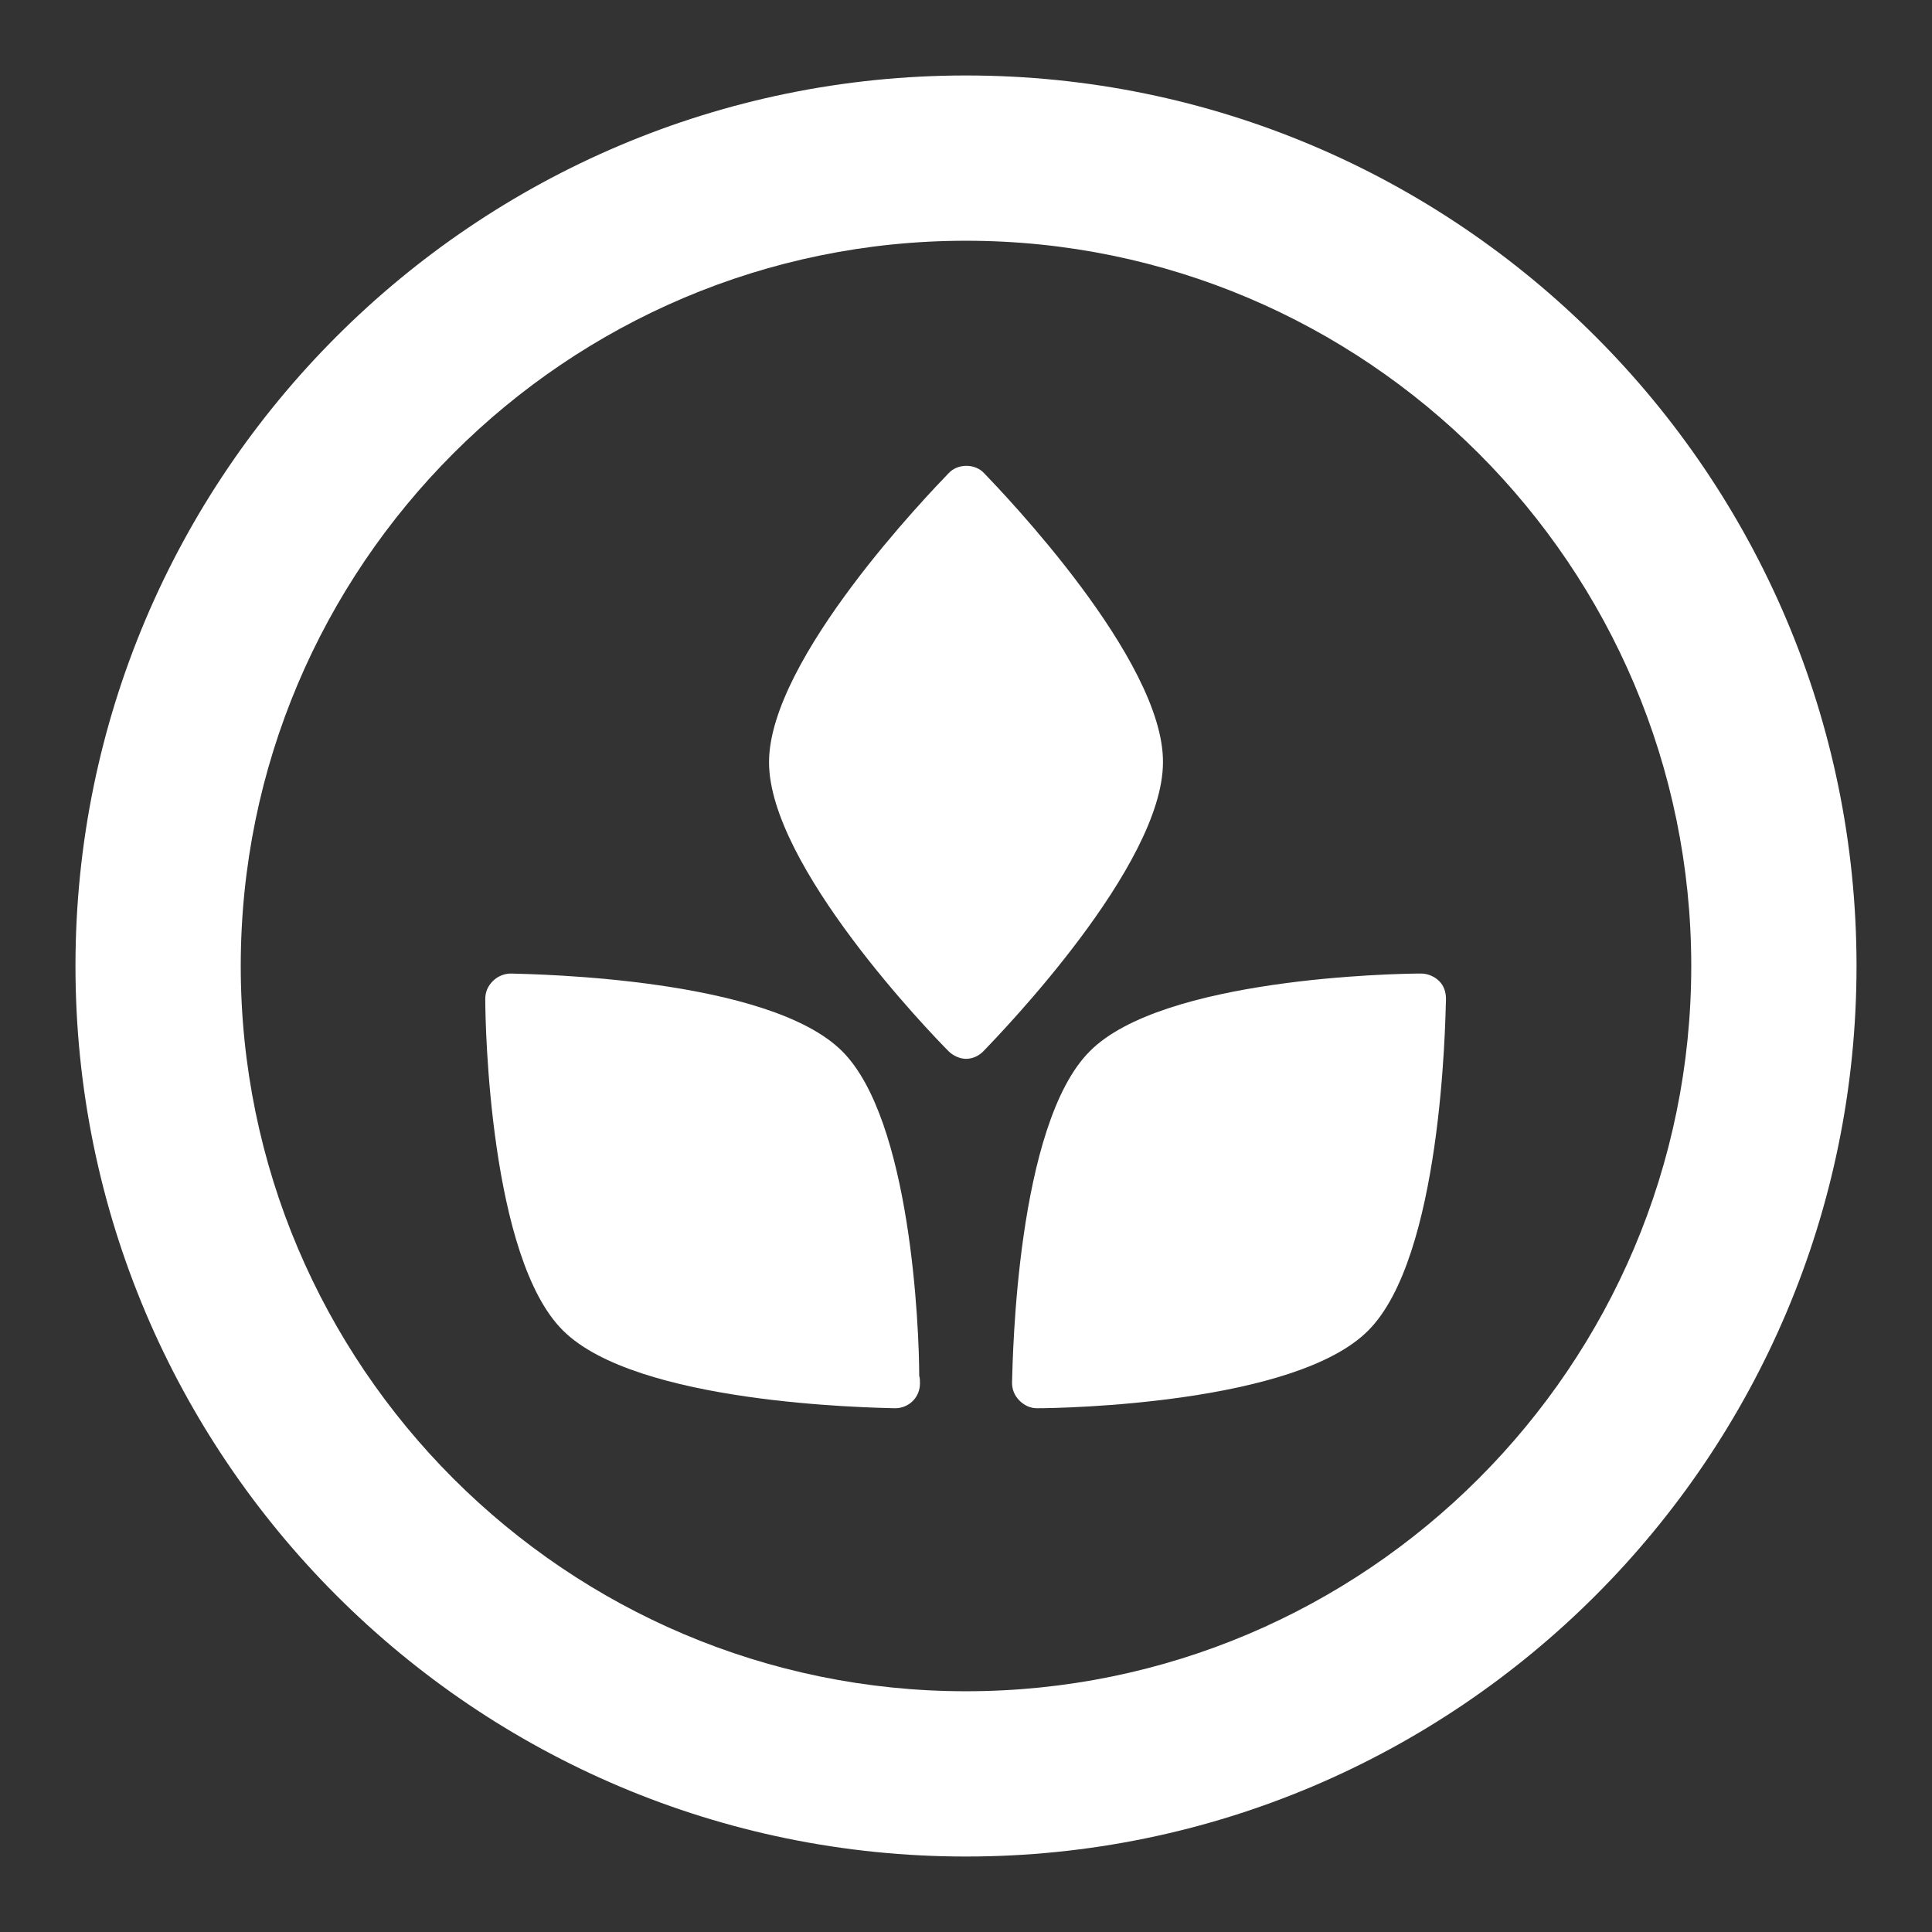 <?xml version="1.0" encoding="utf-8"?>
<!-- Svg Vector Icons : http://www.onlinewebfonts.com/icon -->
<!DOCTYPE svg PUBLIC "-//W3C//DTD SVG 1.1//EN" "http://www.w3.org/Graphics/SVG/1.1/DTD/svg11.dtd">
<svg version="1.1" xmlns="http://www.w3.org/2000/svg" xmlns:xlink="http://www.w3.org/1999/xlink" x="0px" y="0px" viewBox="0 0 256 256" enable-background="new 0 0 256 256" xml:space="preserve">
<rect x="0" y="0" width="256" height="256" fill="#333333" stroke="none"/>
<g><g><g><g><path fill="#ffffff" d="M128,10C62.9,10,10,62.9,10,128c0,65.1,52.9,118,118,118c65.1,0,118-52.9,118-118C246,62.9,193.1,10,128,10z M128,224.1c-53,0-96.1-43.1-96.1-96.1c0-53,43.1-96.1,96.1-96.1S224.1,75,224.1,128C224.1,181,181,224.1,128,224.1z"/><g><path fill="#ffffff" d="M130.4,62.7c-1.2-1.3-3.5-1.3-4.7,0c-2.4,2.5-23.8,24.6-23.8,38.3c0,13.7,21.4,35.9,23.8,38.3c0.6,0.6,1.5,1,2.3,1c0.9,0,1.7-0.4,2.3-1c2.4-2.5,23.8-24.6,23.8-38.3C154.2,87.4,132.8,65.2,130.4,62.7z"/><path fill="#ffffff" d="M111.6,139.3c-9.7-9.7-40.5-10.2-43.9-10.3c-0.8,0-1.7,0.3-2.4,1s-1,1.5-1,2.4c0,3.5,0.6,34.3,10.3,43.9c9.7,9.7,40.5,10.2,43.9,10.3h0c0,0,0,0,0.1,0c1.8,0,3.3-1.4,3.3-3.3c0-0.3,0-0.7-0.1-1C121.8,176,120.7,148.4,111.6,139.3z"/><path fill="#ffffff" d="M190.7,130c-0.6-0.6-1.5-1-2.4-1c-3.5,0-34.3,0.6-43.9,10.3c-9.7,9.7-10.2,40.5-10.3,43.9c0,0.9,0.3,1.7,1,2.4c0.6,0.6,1.4,1,2.3,1h0c3.5,0,34.3-0.6,43.9-10.3c9.7-9.7,10.2-40.5,10.3-43.9C191.6,131.4,191.3,130.6,190.7,130z"/></g></g></g><g></g><g></g><g></g><g></g><g></g><g></g><g></g><g></g><g></g><g></g><g></g><g></g><g></g><g></g><g></g></g></g>
</svg>

